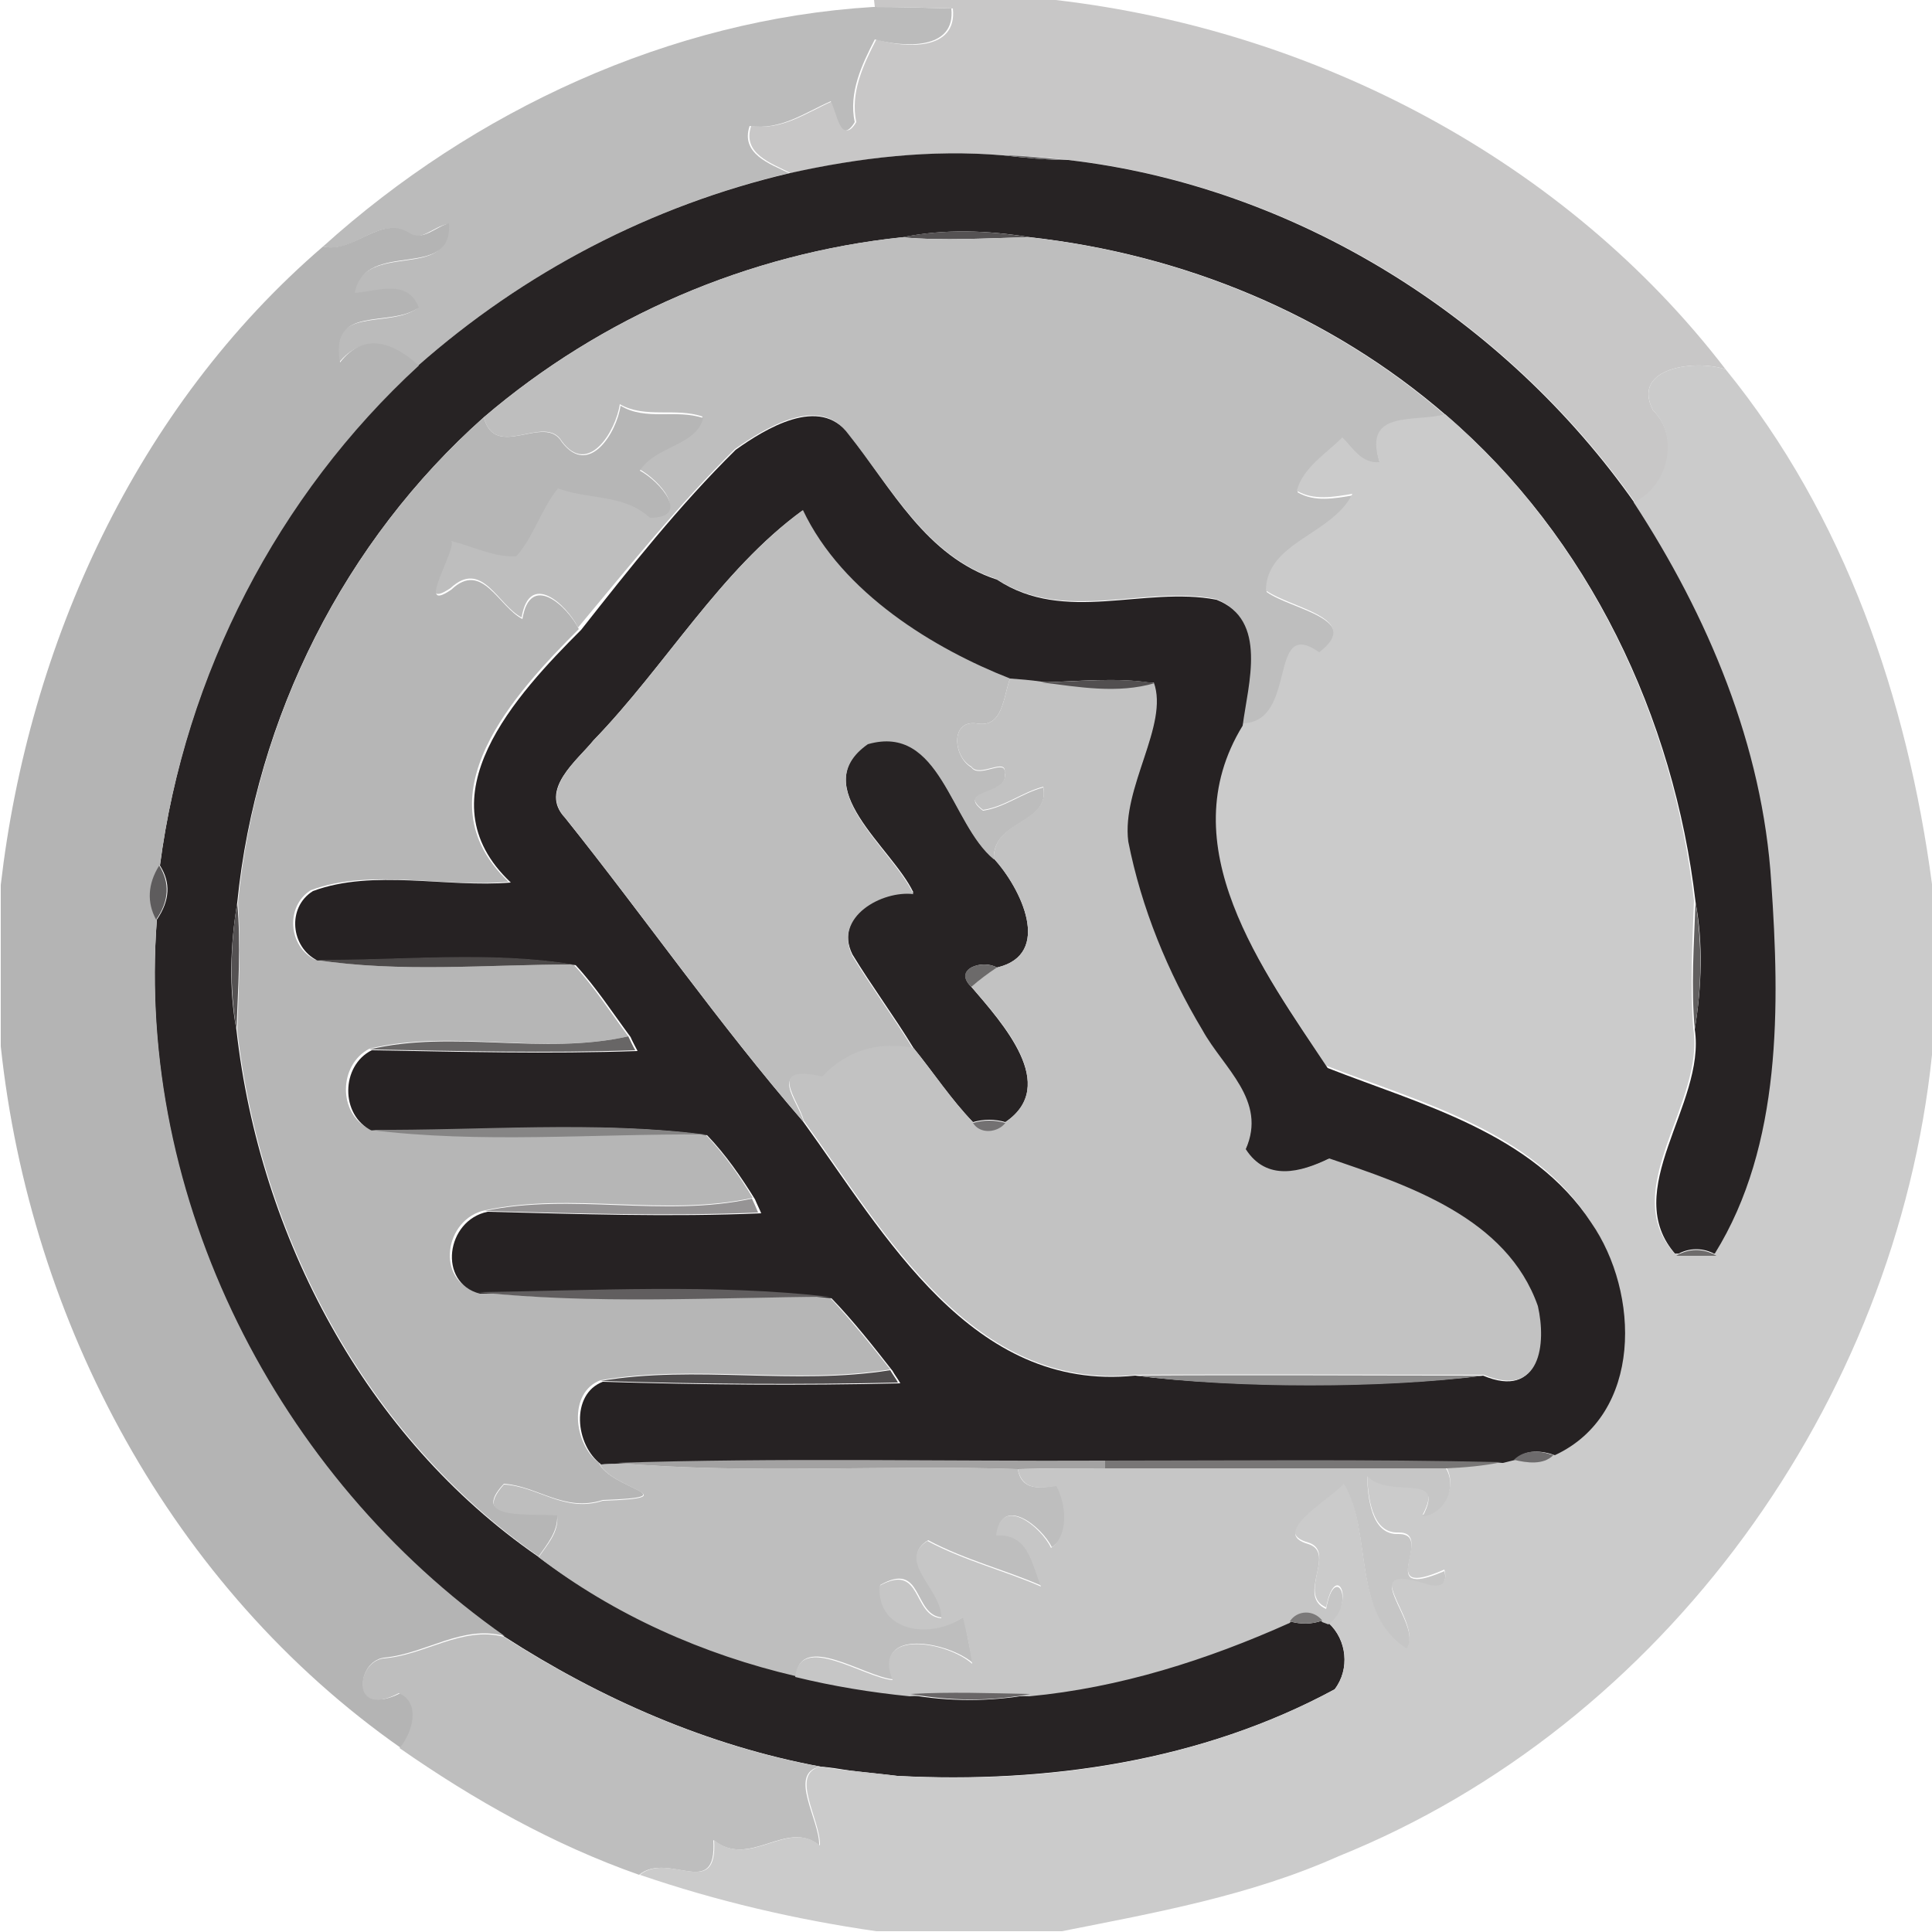 <?xml version="1.0" encoding="utf-8"?>
<!-- Generator: Adobe Illustrator 26.0.3, SVG Export Plug-In . SVG Version: 6.00 Build 0)  -->
<svg version="1.1" id="Layer_1" xmlns="http://www.w3.org/2000/svg" xmlns:xlink="http://www.w3.org/1999/xlink" x="0px" y="0px"
	 viewBox="0 0 250 250" style="enable-background:new 0 0 250 250;" xml:space="preserve">
<style type="text/css">
	.st0{fill:#C8C7C7;}
	.st1{fill:#BBBBBB;}
	.st2{fill:#272324;}
	.st3{fill:#6A6869;}
	.st4{fill:#B4B4B4;}
	.st5{fill:#555253;}
	.st6{fill:#BEBEBE;}
	.st7{fill:#CBCBCB;}
	.st8{fill:#B6B6B6;}
	.st9{fill:#262223;}
	.st10{fill:#BDBDBD;}
	.st11{fill:#C2C2C2;}
	.st12{fill:#524F50;}
	.st13{fill:#5E5C5D;}
	.st14{fill:#615F5F;}
	.st15{fill:#4D4A4A;}
	.st16{fill:#6C6A6A;}
	.st17{fill:#686666;}
	.st18{fill:#737172;}
	.st19{fill:#868585;}
	.st20{fill:#969495;}
	.st21{fill:#6E6C6C;}
	.st22{fill:#615E5F;}
	.st23{fill:#4F4C4D;}
	.st24{fill:#8D8C8C;}
	.st25{fill:#6D6B6C;}
	.st26{fill:#A3A2A2;}
	.st27{fill:#787676;}
	.st28{fill:#C6C6C6;}
	.st29{fill:#7B7979;}
	.st30{fill:#696667;}
	.st31{fill:#706E6E;}
</style>
<g id="_x23_c8c7c7ff">
	<path class="st0" d="M113.1,0h23.5c33.7,3.9,66,20.8,86.7,47.8c-3.8-1.3-12.3-0.3-9.4,5.3c3.6,3.5,2,9.9-2.2,12.1
		c-16.9-24.1-44-41.1-73.4-44.5c-2.8-0.3-5.6-0.6-8.4-0.6c-9.3-0.8-18.6,0.3-27.6,2.3c-2.5-1.3-6.3-2.5-5.1-6.1
		c4,0.6,7.1-1.7,10.5-3.2c0.8,1.5,1.3,5.7,3.1,2.7c-0.8-3.8,0.9-7.4,2.6-10.7c3.6,1.1,10.5,1.6,9.9-4c-3.4-0.1-6.8-0.2-10.1-0.2
		L113.1,0z"/>
</g>
<g id="_x23_bbbbbbff">
	<path class="st1" d="M41.8,31.9c19.5-17.6,44.9-29.4,71.2-31c3.4,0,6.7,0.1,10.1,0.2c0.6,5.5-6.3,5-9.9,4
		c-1.7,3.3-3.4,6.9-2.6,10.7c-1.8,3-2.3-1.2-3.1-2.7c-3.4,1.5-6.5,3.8-10.5,3.2c-1.2,3.6,2.6,4.9,5.1,6.1
		C84.3,26.6,67.8,35.2,54,47.4c-3.3-3-7.1-4.3-10.2-0.4c-1.4-7.6,6.4-4.4,10.2-7.1c-1.5-3.8-5.2-2.1-8.3-1.9
		c1.5-7.1,12.7-1.4,12.2-9c-1.8,0.3-3.5,2.4-5.2,1.2C49.1,27.8,45.8,32.9,41.8,31.9z"/>
</g>
<g id="_x23_272324ff">
	<path class="st2" d="M102.2,22.4c9-2,18.3-3.1,27.6-2.3c2.8,0.3,5.6,0.6,8.4,0.6c29.4,3.4,56.5,20.4,73.4,44.5
		c9.6,14.7,16.7,31.5,17.8,49.2c1.1,15.9,1.3,34-7.3,48c-1.6-1-3.6-1-5.2,0c-7.5-8.3,3.9-19.5,2.4-29.2c0.9-5.5,1.1-11.1,0.1-16.5
		c-2.8-23.9-13.8-47.1-32.2-62.9c-15.1-13.1-34.1-20.9-53.9-23.1c-5.5-0.9-11.1-1.1-16.5,0C96.8,32.8,77.8,41,62.6,54
		c-18,16-29.5,38.8-31.9,62.8c-0.9,5.5-1.1,11.1-0.1,16.5c3,26.7,16.7,52.7,39,68.1c9.8,7.4,21.4,12.5,33.3,15.4
		c4.9,1.2,9.8,2,14.8,2.5c5.1,0.9,10.4,0.9,15.5,0c11.7-1.1,23-4.6,33.7-9.5c1.4,0.4,2.8,0.4,4.2-0.1l0.8,0.3c2.4,2.2,2.8,6,0.8,8.6
		c-17.2,9.3-37.2,12.2-56.6,11.2c-1.5-0.2-4.6-0.5-6.2-0.7c-1.2-0.2-2.5-0.4-3.7-0.5c-14.6-2.7-28.5-8.8-40.9-16.8
		c-29.5-20.7-47.8-56.6-45-92.8c1.7-2.5,1.8-4.8,0.4-7C23.9,87.4,35.7,64.1,54,47.4C67.8,35.2,84.3,26.6,102.2,22.4z"/>
	<path class="st2" d="M112.3,96.2c9.4-2.7,10.7,10.3,16.3,14.9c3.5,3.8,7.7,12.4,0.4,14.1c-1.9-1.1-5.7,0.2-3.3,2.5
		c4,4.7,11.4,12.8,4.4,17.5c-1.4-0.4-2.8-0.4-4.2,0c-2.8-2.9-5.1-6.4-7.7-9.6c-2.5-4.1-5.4-8-7.9-12.1c-2.5-5.1,3.9-8.5,7.9-8
		C115.4,109.6,104.3,101.8,112.3,96.2z"/>
</g>
<g id="_x23_6a6869ff">
	<path class="st3" d="M129.8,20.1c2.8,0,5.6,0.4,8.4,0.6C135.4,20.7,132.6,20.4,129.8,20.1z"/>
</g>
<g id="_x23_b4b4b4ff">
	<path class="st4" d="M41.8,31.9c4,0.9,7.4-4.1,11.1-1.8c1.8,1.2,3.5-0.8,5.2-1.2c0.5,7.6-10.8,1.9-12.2,9c3-0.2,6.8-1.9,8.3,1.9
		c-3.8,2.7-11.6-0.5-10.2,7.1c3.1-4,6.9-2.6,10.2,0.4c-18.3,16.8-30.2,40-33.5,64.6c-1.4,2.5-1.6,4.8-0.4,7
		c-2.7,36.2,15.5,72.1,45,92.8c-5.5-1.5-10.2,2.3-15.6,2.8c-3.7,0.5-4.2,7.8,2.1,4.6c2.9,1.2,1.8,5.1,0.1,7.1
		c-29.7-20.8-48-55.1-51.8-90.8v-20.9C3.7,83.4,17.6,52.7,41.8,31.9z"/>
</g>
<g id="_x23_555253ff">
	<path class="st5" d="M116.7,30.7c5.5-1.1,11.1-0.9,16.5,0C127.7,30.8,122.2,31.2,116.7,30.7z"/>
	<path class="st5" d="M30.6,133.3c-0.9-5.5-0.8-11.1,0.1-16.5C31.2,122.3,30.8,127.8,30.6,133.3z"/>
</g>
<g id="_x23_bebebeff">
	<path class="st6" d="M62.6,54c15.2-13,34.2-21.2,54.1-23.3c5.5,0.5,11,0.1,16.5,0c19.8,2.2,38.8,10,53.9,23.1
		c-3.8,1.1-10.7-0.6-8.5,6.2c-2.3,0.3-3.4-1.8-4.8-3.2c-2.1,2.1-5.1,3.9-5.9,6.9c2.2,1.3,4.8,0.8,7.2,0.4
		c-2.6,5.3-11.2,6.2-11.2,12.5c3.2,2.3,12.7,3.5,6.9,8c-6.8-4.8-2.6,9.3-10.1,9.2c0.7-5.4,3.3-13.7-3.4-16.3
		c-9.4-1.8-19.6,3.2-28.4-2.6c-9.1-3-13.5-11.8-19.2-18.8c-3.7-5.1-10.7-0.7-14.6,2c-7.3,7.2-13.8,15.3-20.3,23.1
		c-1.5-3-6.3-7.4-7.3-1.3c-3.1-1.6-5.1-7.6-9.2-3.8c-4.9,3.3,0.7-5.2,0-6.3c2.8,0.7,5.4,2.1,8.4,2c2.3-2.6,3.2-6.1,5.4-8.8
		c4.1,1.5,8.5,0.7,11.9,3.8c5.4-0.1,1.3-4.7-1.3-6.1c2-3.1,7.2-3.2,8.2-6.8c-3.5-1.2-7.4,0.3-10.7-1.6c-0.5,3.5-4.1,9.4-7.5,4.8
		C70.5,53.4,64.1,59.7,62.6,54z"/>
	<path class="st6" d="M77.6,189.4c0.5,0,1.6-0.1,2.1-0.1c17.3,1.5,34.7,0.2,52,0.8c0.5,2.8,2.8,2.5,5.1,2.1c1.3,2.2,1.8,6.4-0.7,8
		c-1.3-2.7-6.5-6.8-7.1-1.6c4.1-0.3,4.5,3.7,5.8,6.6c-4.8-2.1-9.8-3.3-14.7-5.9c-4.1,2.5,2,6.4,1.8,10c-3.8-0.3-2.4-7.4-8-4.2
		c-0.3,6.1,6.7,6.8,10.8,4.1c0.4,2,0.8,4,1.2,6c-3.2-2.8-13-4.6-10.3,2.1c-3.7-0.3-12-6.2-12.6-0.4c-12-2.8-23.5-7.9-33.3-15.4
		c1.1-1.6,2.6-3.2,2.4-5.3c-3.6-0.2-11.3,0.8-6.9-4.1c4.4,0.2,7.8,3.7,12.8,2.1C89.4,193.8,79.1,192.7,77.6,189.4z"/>
	<path class="st6" d="M49.6,214.6c5.4-0.4,10.1-4.2,15.6-2.8c12.5,8,26.3,14.1,40.9,16.8c-4.2,0.9,0,6.9-0.1,10.2
		c-4.2-3.5-9,3.1-13.7-0.7c0.5,7.9-5.8,1.4-9.6,4.5c-11.1-3.9-21.4-9.7-31-16.4c1.7-2,2.8-5.9-0.1-7.1
		C45.4,222.4,46,215.1,49.6,214.6z"/>
</g>
<g id="_x23_cbcbcbff">
	<path class="st7" d="M213.9,53.1c-2.9-5.6,5.6-6.6,9.4-5.3c15.4,18.9,23.5,42.6,26.7,66.6v22.1c-4.7,45-34.6,86.7-76.8,103.7
		c-11.4,5.1-23.7,7.3-35.8,9.7h-24c-10.4-1.5-20.7-3.9-30.6-7.3c3.8-3.1,10.1,3.4,9.6-4.5c4.7,3.8,9.5-2.8,13.7,0.7
		c0.1-3.3-4-9.3,0.1-10.2c1.2,0.2,2.5,0.4,3.7,0.5c1.6,0.2,4.7,0.5,6.2,0.7c19.4,1.1,39.4-1.9,56.6-11.2c2-2.6,1.6-6.5-0.8-8.6
		c3.7-2.8,0.9-8.2-0.3-2c-3.8-1.7,1.4-7.2-2.3-8.4c-5.2-1.4,2.6-5.7,4.6-7.8c3.8,6.6,0.9,16.8,8.1,21.3c2.3-3.2-7.4-11.7,3-8.2
		c1.7,0.4,2.3-0.2,1.9-1.8c-9.3,4.1-1.1-4.8-5.9-4.8c-3.6,0.2-4-4.9-4.1-7.5c3,3.1,10.3-0.7,7.2,5.2c2.8-0.2,4.5-3.8,3-6.2
		c2.4-0.1,4.8-0.3,7.2-0.8c0.4-0.1,1.2-0.3,1.6-0.4c1.7,0.4,3.7,0.8,5.1-0.6c11.4-5.3,11.1-20.9,4.7-30.1c-7.5-11.6-22-15.3-34.1-20
		c-8.3-12.7-20.5-28.8-11-44.3c7.5,0.1,3.3-14,10.1-9.2c5.8-4.4-3.7-5.7-6.9-8c0.1-6.3,8.6-7.2,11.2-12.5c-2.4,0.4-5,0.9-7.2-0.4
		c0.8-3,3.8-4.8,5.9-6.9c1.4,1.4,2.5,3.4,4.8,3.2c-2.2-6.9,4.7-5.1,8.5-6.2c18.4,15.8,29.5,39,32.2,62.9c-0.2,5.5-0.5,11-0.1,16.5
		c1.6,9.7-9.9,20.9-2.4,29.2c1.3,0,3.9,0,5.2,0c8.7-14,8.4-32.2,7.3-48c-1.1-17.7-8.2-34.5-17.8-49.2
		C215.8,63,217.4,56.6,213.9,53.1z"/>
</g>
<g id="_x23_b6b6b6ff">
	<path class="st8" d="M80.3,52.5c3.3,2,7.2,0.4,10.7,1.6c-0.9,3.6-6.2,3.6-8.2,6.8c2.6,1.4,6.7,6.1,1.3,6.1
		c-3.4-3.1-7.8-2.3-11.9-3.8c-2.2,2.7-3.1,6.2-5.4,8.8c-3,0.1-5.6-1.3-8.4-2c0.7,1.2-4.8,9.6,0,6.3c4-3.8,6.1,2.2,9.2,3.8
		c1-6.1,5.8-1.7,7.3,1.3c-8.3,8.3-20.7,21.7-9.1,32.7c-8.4,0.8-17.9-1.8-25.6,1.1c-3.3,2.1-2.9,7.3,0.6,9c11,1.7,22.3,0.6,33.4,0.6
		c2.7,2.9,4.8,6.2,7.1,9.3c-11,2.5-22.7-1-33.5,1.6c-4,2.1-4.1,8.4,0,10.4c14.3,1.8,28.9,0.5,43.4,0.6c2.4,2.5,4.4,5.3,6.2,8.3
		c-11.4,2.5-23.3-0.8-34.6,1.6c-5.3,1.1-6.5,9.1-1,10.6c15.1,1.5,30.3,0.6,45.5,0.6c2.8,3,5.4,6.2,7.9,9.4
		c-12.4,2-25.2-0.7-37.5,1.4c-4.2,1.6-3.5,8.2-0.2,10.7c1.5,3.4,11.8,4.4,0.5,4.8c-5,1.6-8.4-1.8-12.8-2.1c-4.5,4.8,3.3,3.8,6.9,4.1
		c0.1,2.1-1.3,3.7-2.4,5.3c-22.3-15.5-36-41.4-39-68.1c0.2-5.5,0.5-11,0.1-16.5C33.1,92.8,44.6,70,62.6,54c1.5,5.7,7.9-0.6,10.1,3.2
		C76.2,61.8,79.8,56,80.3,52.5z"/>
</g>
<g id="_x23_262223ff">
	<path class="st9" d="M95.2,58.2c3.8-2.7,10.9-7.1,14.6-2c5.6,7,10,15.8,19.2,18.8c8.8,5.8,19,0.8,28.4,2.6
		c6.7,2.6,4.1,10.9,3.4,16.3c-9.5,15.5,2.6,31.6,11,44.3c12,4.7,26.5,8.4,34.1,20c6.3,9.1,6.7,24.8-4.7,30.1
		c-1.7-0.6-3.8-0.8-5.1,0.6c-0.4,0.1-1.2,0.3-1.6,0.4c-17.1-0.4-34.2-0.2-51.3-0.2c-21.1,0.2-42.2-0.4-63.3,0.3
		c-0.5,0-1.6,0-2.1,0.1c-3.4-2.5-4-9.1,0.2-10.7c12.8,0.4,25.7,0.5,38.5,0.2c-0.2-0.4-0.8-1.2-1-1.6c-2.5-3.2-5.1-6.5-7.9-9.4
		c-14.8-1.7-30.3-0.8-45.5-0.6c-5.5-1.4-4.4-9.5,1-10.6c11.8,0.3,23.6,0.7,35.4,0.2c-0.2-0.5-0.6-1.3-0.8-1.8
		c-1.8-2.9-3.8-5.8-6.2-8.3c-14.1-1.9-29-0.5-43.4-0.6c-4.1-2-4-8.4,0-10.4c11.5,0.2,22.9,0.5,34.4,0.1c-0.2-0.4-0.7-1.3-0.9-1.8
		c-2.3-3.1-4.5-6.5-7.1-9.3c-10.8-1.8-22.3-0.6-33.4-0.6c-3.5-1.7-4-6.9-0.6-9c7.8-2.9,17.3-0.4,25.6-1.1
		c-11.7-11,0.8-24.4,9.1-32.7C81.5,73.5,87.9,65.4,95.2,58.2 M76.8,95.8c-2.1,2.6-7.1,6.4-3.7,10c10.4,13,19.9,26.7,30.8,39.3
		c10.6,14.6,21.8,35.1,43,32.9c12.8,1.6,32.2,1.6,45,0c7.4,3.1,8-4.2,7-8.9c-3.9-11.4-16.6-15.6-27-19.1c-3.7,1.8-8.1,3-10.8-1.2
		c2.8-6.3-2.9-10.5-5.6-15.4c-4.5-7.5-7.9-15.8-9.6-24.4c-0.9-7,5.3-15.1,3.3-20.6c-4.8-0.8-9.8-0.2-14.6-0.1
		c-1.3-0.2-2.7-0.3-4-0.4c-9.7-3.8-21.7-11-26.8-21.8C93.2,73.8,86.1,86.2,76.8,95.8z"/>
</g>
<g id="_x23_bdbdbdff">
	<path class="st10" d="M76.8,95.8c9.3-9.6,16.4-22,27.1-29.8c5.1,10.8,17.1,18,26.8,21.8c-0.9,2.4-0.9,6.5-4.4,5.8
		c-3.4-0.4-2.9,4.4-0.6,5.7c1,1.5,4.6-1.3,4.3,0.8c0.6,2.9-6.4,2.1-2.8,4.8c2.8-0.4,5.1-2.3,7.8-3c0.9,4.8-6.6,4.2-6.4,9.3
		c-5.6-4.6-6.9-17.6-16.3-14.9c-8,5.6,3.1,13.4,5.9,19.4c-4-0.5-10.4,2.9-7.9,8c2.5,4.1,5.4,8,7.9,12.1c-4.7-1-8.7,0.4-11.8,3.7
		c-7.5-1.7-3,3.1-2.4,5.7c-10.9-12.6-20.4-26.3-30.8-39.3C69.7,102.2,74.7,98.4,76.8,95.8z"/>
</g>
<g id="_x23_c2c2c2ff">
	<path class="st11" d="M126.3,93.6c3.5,0.7,3.5-3.4,4.4-5.8c1.3,0.1,2.7,0.2,4,0.4c4.8,0.6,9.8,1.5,14.6,0.1
		c2,5.5-4.2,13.6-3.3,20.6c1.7,8.6,5.1,16.9,9.6,24.4c2.7,4.9,8.4,9.1,5.6,15.4c2.7,4.2,7.1,3,10.8,1.2c10.3,3.5,23,7.7,27,19.1
		c1.1,4.8,0.4,12-7,8.9c-15,0-30-0.1-45,0c-21.2,2.2-32.4-18.3-43-32.9c-0.6-2.6-5-7.4,2.4-5.7c3.1-3.3,7.1-4.6,11.8-3.7
		c2.6,3.2,4.8,6.6,7.7,9.6c1,1.5,3.2,1.4,4.2,0c7-4.8-0.4-12.9-4.4-17.5c1-1,2.1-1.7,3.3-2.5c7.3-1.7,3.1-10.3-0.4-14.1
		c-0.1-5.1,7.3-4.5,6.4-9.3c-2.7,0.7-5,2.6-7.8,3c-3.6-2.7,3.4-1.9,2.8-4.8c0.3-2.1-3.3,0.7-4.3-0.8C123.4,98,122.9,93.2,126.3,93.6
		z"/>
</g>
<g id="_x23_524f50ff">
	<path class="st12" d="M134.8,88.3c4.8-0.1,9.8-0.7,14.6,0.1C144.6,89.8,139.6,88.9,134.8,88.3z"/>
</g>
<g id="_x23_5e5c5dff">
	<path class="st13" d="M20.2,119c-1.2-2.2-1.1-4.6,0.4-7C22,114.2,21.9,116.6,20.2,119z"/>
</g>
<g id="_x23_615f5fff">
	<path class="st14" d="M219.4,116.7c0.9,5.5,0.8,11.1-0.1,16.5C218.8,127.7,219.2,122.2,219.4,116.7z"/>
</g>
<g id="_x23_4d4a4aff">
	<path class="st15" d="M40.8,124.2c11.1,0.1,22.5-1.2,33.4,0.6C63.1,124.8,51.8,125.9,40.8,124.2z"/>
</g>
<g id="_x23_6c6a6aff">
	<path class="st16" d="M125.7,127.7c-2.5-2.3,1.4-3.6,3.3-2.5C127.8,126,126.7,126.8,125.7,127.7z"/>
</g>
<g id="_x23_686666ff">
	<path class="st17" d="M81.3,134.1c0.2,0.4,0.6,1.3,0.9,1.8c-11.5,0.4-22.9,0.1-34.4-0.1C58.6,133.2,70.3,136.6,81.3,134.1z"/>
</g>
<g id="_x23_737172ff">
	<path class="st18" d="M125.9,145.3c1.4-0.4,2.8-0.4,4.2,0C129.1,146.6,126.8,146.8,125.9,145.3z"/>
</g>
<g id="_x23_868585ff">
	<path class="st19" d="M47.8,146.2c14.4,0.1,29.2-1.2,43.4,0.6C76.7,146.7,62.1,148,47.8,146.2z"/>
</g>
<g id="_x23_969495ff">
	<path class="st20" d="M97.3,155.1c0.2,0.4,0.6,1.3,0.8,1.8c-11.8,0.5-23.6,0.1-35.4-0.2C74,154.3,85.9,157.6,97.3,155.1z"/>
</g>
<g id="_x23_6e6c6cff">
	<path class="st21" d="M216.9,162.5c1.6-1,3.6-1,5.2,0C220.8,162.5,218.2,162.5,216.9,162.5z"/>
</g>
<g id="_x23_615e5fff">
	<path class="st22" d="M61.8,167.2c15.1-0.2,30.6-1.1,45.5,0.6C92.1,167.9,76.8,168.8,61.8,167.2z"/>
</g>
<g id="_x23_4f4c4dff">
	<path class="st23" d="M115.2,177.3c0.2,0.4,0.8,1.2,1,1.6c-12.8,0.3-25.7,0.2-38.5-0.2C90,176.6,102.8,179.3,115.2,177.3z"/>
</g>
<g id="_x23_8d8c8cff">
	<path class="st24" d="M147,178c15-0.1,30,0,45,0C179.2,179.7,159.8,179.7,147,178z"/>
</g>
<g id="_x23_6d6b6cff">
	<path class="st25" d="M195.9,188.9c1.4-1.4,3.4-1.2,5.1-0.6C199.7,189.6,197.6,189.3,195.9,188.9z"/>
</g>
<g id="_x23_a3a2a2ff">
	<path class="st26" d="M79.7,189.3c21.1-0.7,42.2-0.2,63.3-0.3v1c-3.8,0-7.5,0-11.3,0.1C114.4,189.5,97,190.8,79.7,189.3z"/>
</g>
<g id="_x23_787676ff">
	<path class="st27" d="M143,189c17.1,0,34.2-0.2,51.3,0.2c-2.4,0.5-4.8,0.7-7.2,0.8c-14.7,0-29.4,0-44.1,0V189z"/>
</g>
<g id="_x23_c6c6c6ff">
	<path class="st28" d="M131.7,190.1c3.8-0.1,7.5-0.1,11.3-0.1c14.7,0,29.4,0,44.1,0c1.5,2.4-0.2,6-3,6.2c3.1-5.9-4.2-2.1-7.2-5.2
		c0.1,2.7,0.5,7.7,4.1,7.5c4.8,0-3.4,8.8,5.9,4.8c0.4,1.5-0.3,2.1-1.9,1.8c-10.4-3.4-0.6,5.1-3,8.2c-7.2-4.6-4.3-14.8-8.1-21.3
		c-1.9,2.1-9.7,6.4-4.6,7.8c3.7,1.2-1.6,6.7,2.3,8.4c1.1-6.2,4-0.8,0.3,2l-0.8-0.3c-1.1-1.4-3.2-1.4-4.2,0.1
		c-10.7,4.8-22,8.4-33.7,9.5c-5.2-0.1-10.3-0.3-15.5,0c-5-0.5-9.9-1.3-14.8-2.5c0.6-5.8,8.9,0.1,12.6,0.4c-2.7-6.7,7.1-5,10.3-2.1
		c-0.3-2-0.7-4-1.2-6c-4.1,2.8-11.1,2-10.8-4.1c5.6-3.1,4.2,3.9,8,4.2c0.2-3.6-5.9-7.4-1.8-10c4.9,2.6,9.9,3.8,14.7,5.9
		c-1.2-2.9-1.6-6.9-5.8-6.6c0.6-5.3,5.8-1.2,7.1,1.6c2.4-1.7,1.9-5.8,0.7-8C134.5,192.6,132.3,192.9,131.7,190.1z"/>
</g>
<g id="_x23_7b7979ff">
	<path class="st29" d="M166.9,209.8c1-1.5,3.1-1.5,4.2-0.1C169.7,210.2,168.3,210.2,166.9,209.8z"/>
</g>
<g id="_x23_696667ff">
	<path class="st30" d="M117.8,219.2c5.2-0.3,10.3-0.1,15.5,0C128.1,220.2,122.9,220.1,117.8,219.2z"/>
</g>
<g id="_x23_706e6eff">
	<path class="st31" d="M109.9,229.2c1.6,0.2,4.7,0.5,6.2,0.7C114.5,229.7,111.4,229.4,109.9,229.2z"/>
</g>
</svg>
